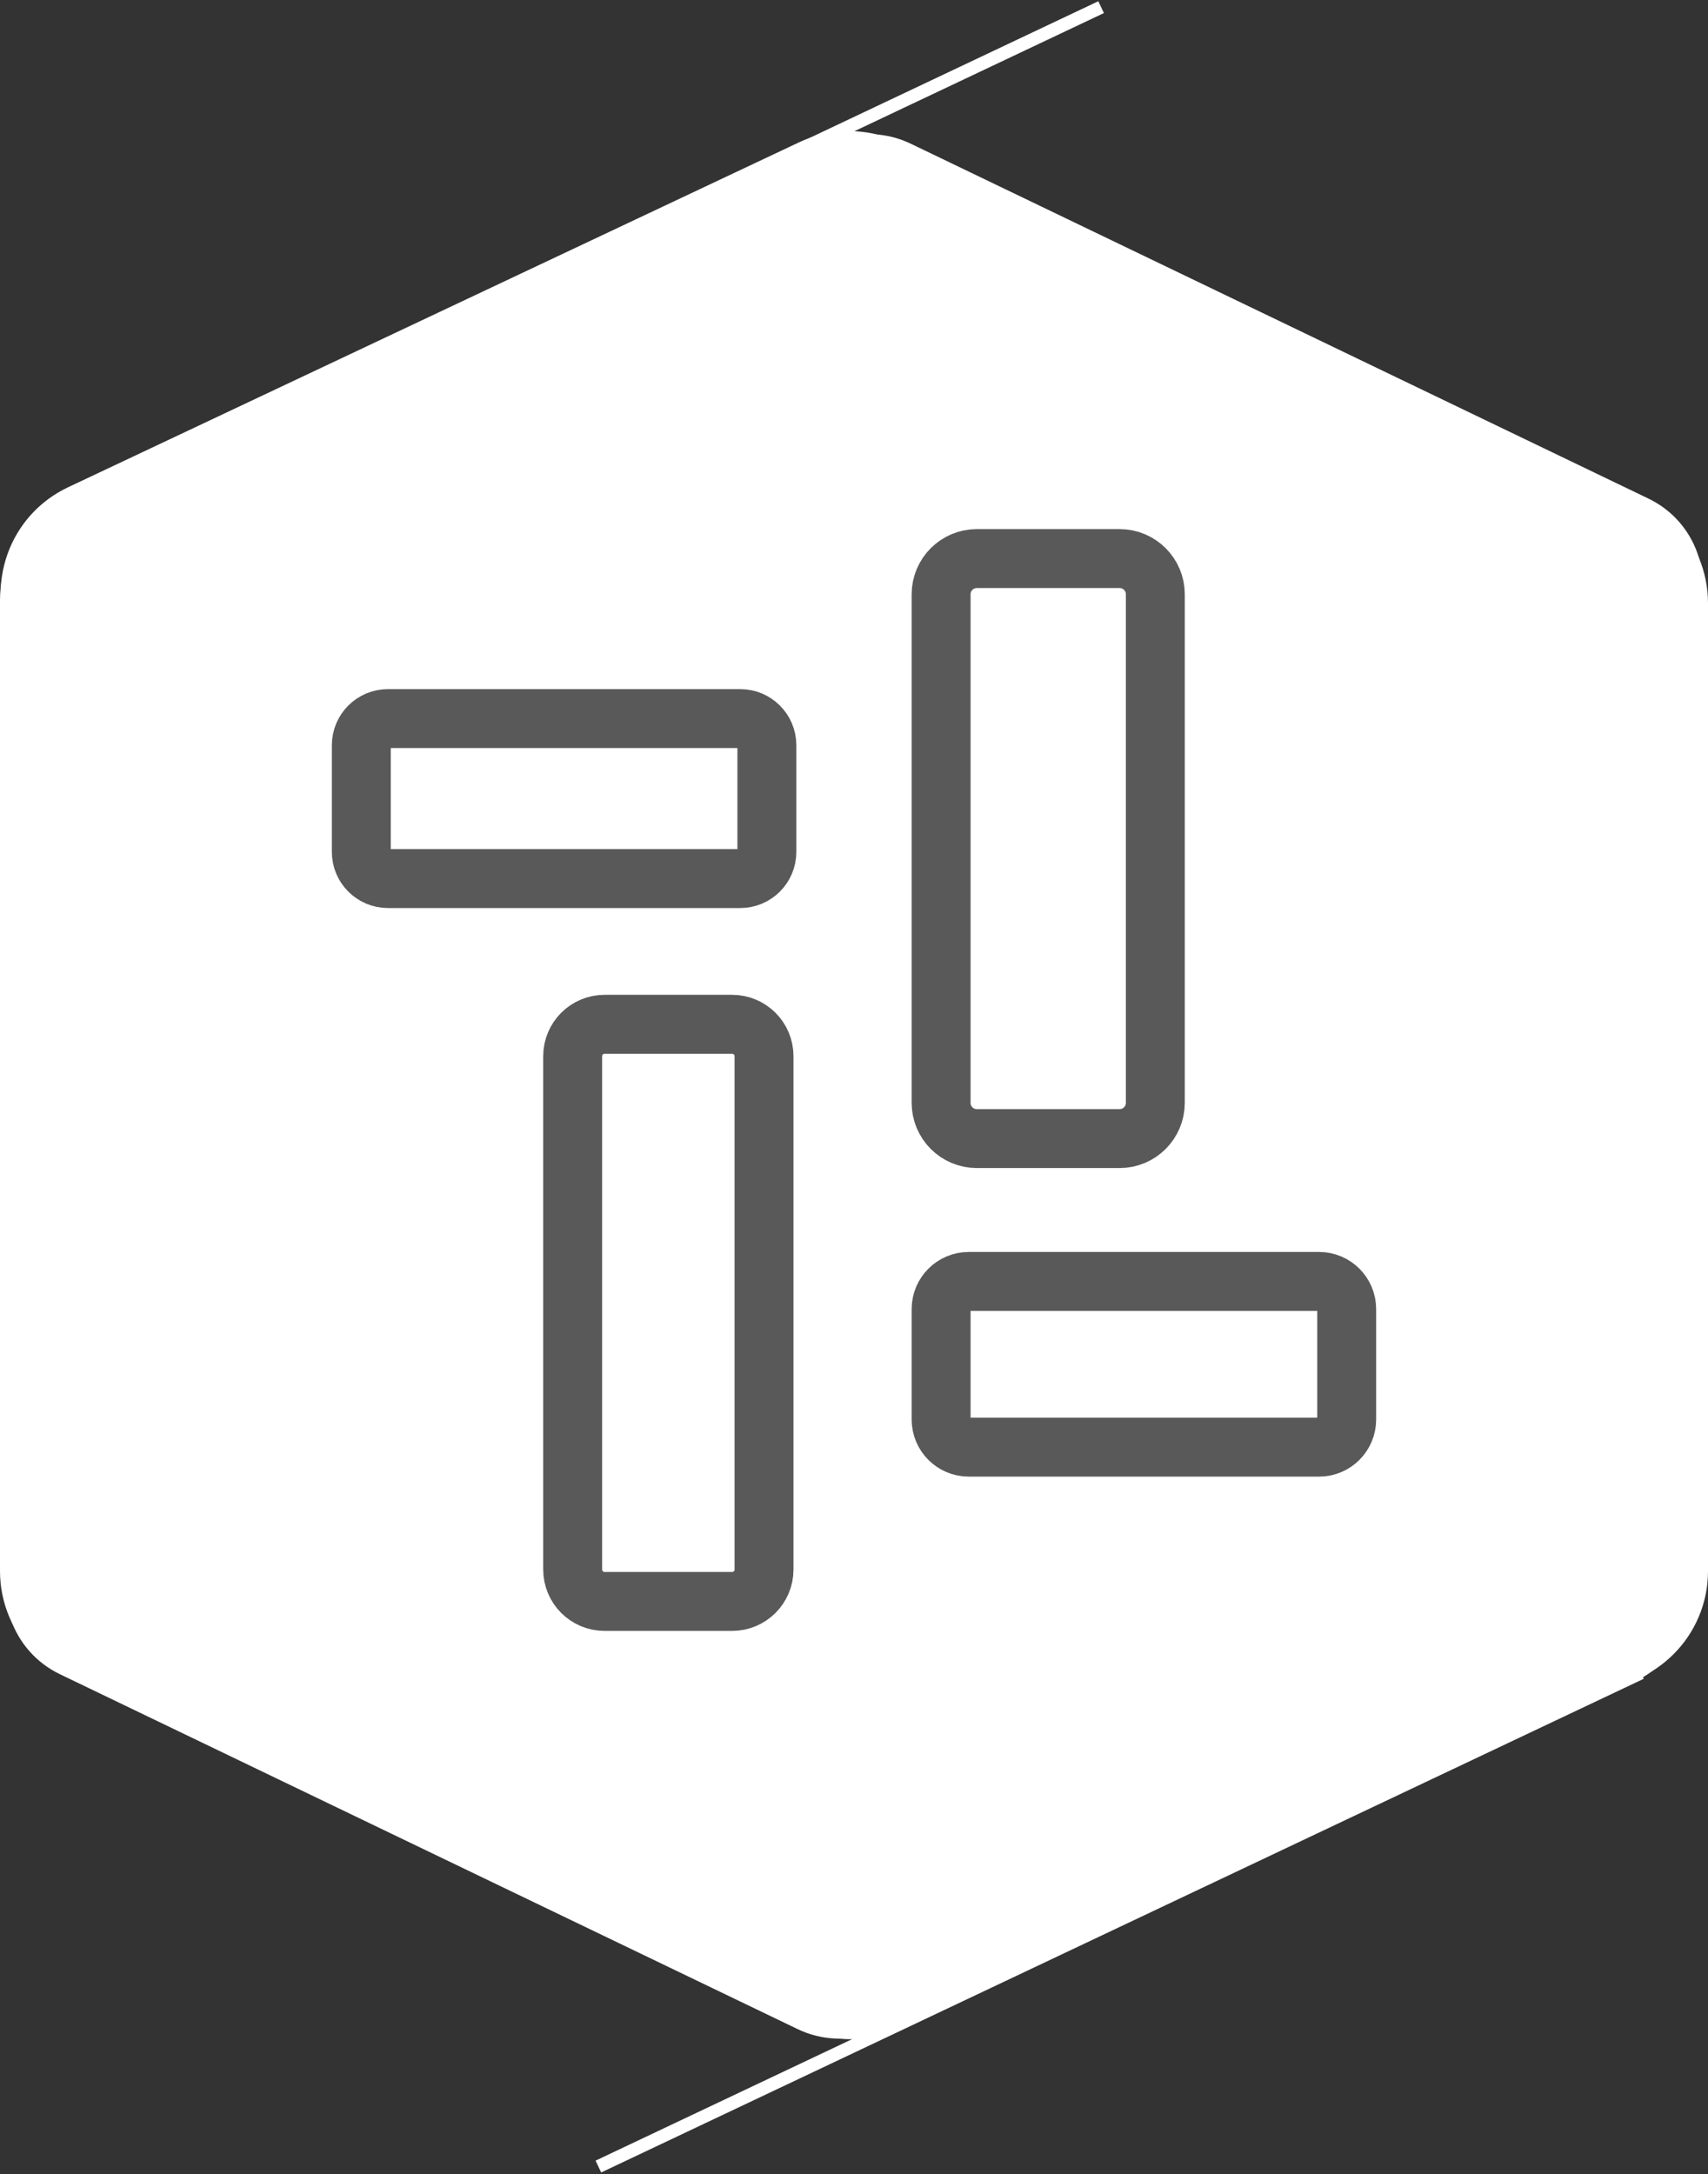 <svg width="598" height="761" xmlns="http://www.w3.org/2000/svg" xmlns:xlink="http://www.w3.org/1999/xlink" xml:space="preserve" overflow="hidden"><rect width="100%" height="100%" fill="#333333" stroke="none"/><g transform="translate(-928 -1446)"><path d="M1201.96 1512.03C1210.01 1495.29 1230.11 1488.24 1246.86 1496.29L1505.16 1620.51C1521.9 1628.56 1528.95 1648.66 1520.9 1665.4L1424.6 1865.65C1416.55 1882.39 1396.45 1889.44 1379.71 1881.39L1121.4 1757.17C1104.66 1749.12 1097.61 1729.02 1105.66 1712.27Z" fill="#FFFFFF" fill-rule="evenodd"/><path d="M1207.75 1495.82C1228.29 1486.13 1252.8 1494.93 1262.49 1515.47L1378.38 1761.15C1388.07 1781.7 1379.27 1806.21 1358.73 1815.9L1102.8 1936.62C1082.26 1946.31 1057.75 1937.52 1048.06 1916.97L932.166 1671.29C922.476 1650.75 931.273 1626.24 951.816 1616.55Z" fill="#FFFFFF" fill-rule="evenodd"/><path d="M928 1656.14C928 1633.42 946.418 1615 969.138 1615L1240.86 1615C1263.58 1615 1282 1633.42 1282 1656.14L1282 1995.86C1282 2018.58 1263.58 2037 1240.86 2037L969.138 2037C946.418 2037 928 2018.58 928 1995.86Z" fill="#FFFFFF" fill-rule="evenodd"/><path d="M1172 1657.14C1172 1634.42 1190.42 1616 1213.14 1616L1484.86 1616C1507.58 1616 1526 1634.42 1526 1657.14L1526 1995.86C1526 2018.58 1507.58 2037 1484.86 2037L1213.14 2037C1190.42 2037 1172 2018.58 1172 1995.86Z" fill="#FFFFFF" fill-rule="evenodd"/><path d="M1029.51 1786.82C1037.56 1770.08 1057.66 1763.03 1074.4 1771.09L1332.71 1895.3C1349.45 1903.35 1356.5 1923.45 1348.45 1940.2L1252.15 2140.44C1244.1 2157.18 1224 2164.23 1207.26 2156.18L948.952 2031.96C932.208 2023.91 925.162 2003.81 933.214 1987.07Z" fill="#FFFFFF" fill-rule="evenodd"/><path d="M1348.48 1714.99C1369.02 1705.3 1393.53 1714.09 1403.22 1734.64L1519.11 1980.32C1528.8 2000.86 1520 2025.37 1499.46 2035.06L1243.53 2155.79C1222.99 2165.48 1198.48 2156.68 1188.79 2136.14L1072.9 1890.45C1063.21 1869.91 1072 1845.4 1092.55 1835.71Z" fill="#FFFFFF" fill-rule="evenodd"/><path d="M1257.5 1654C1257.5 1647.1 1263.1 1641.5 1270 1641.5L1320 1641.5C1326.9 1641.5 1332.5 1647.1 1332.5 1654L1332.5 1832C1332.5 1838.9 1326.9 1844.5 1320 1844.5L1270 1844.5C1263.1 1844.5 1257.5 1838.9 1257.5 1832Z" stroke="#595959" stroke-width="20.625" stroke-miterlimit="8" fill="none" fill-rule="evenodd"/><path d="M1128.5 1815.67C1128.5 1809.5 1133.5 1804.5 1139.67 1804.5L1184.33 1804.5C1190.5 1804.5 1195.5 1809.5 1195.5 1815.67L1195.5 1995.33C1195.5 2001.5 1190.5 2006.5 1184.33 2006.5L1139.67 2006.5C1133.5 2006.5 1128.5 2001.5 1128.5 1995.33Z" stroke="#595959" stroke-width="20.625" stroke-miterlimit="8" fill="none" fill-rule="evenodd"/><path d="M1257.5 1904.17C1257.5 1898.83 1261.83 1894.5 1267.17 1894.5L1389.83 1894.5C1395.17 1894.5 1399.5 1898.83 1399.5 1904.17L1399.5 1942.83C1399.5 1948.17 1395.17 1952.5 1389.83 1952.5L1267.17 1952.5C1261.83 1952.5 1257.5 1948.17 1257.5 1942.83Z" stroke="#595959" stroke-width="20.625" stroke-miterlimit="8" fill="none" fill-rule="evenodd"/><path d="M1054.5 1706.83C1054.5 1701.68 1058.68 1697.5 1063.83 1697.5L1187.17 1697.5C1192.32 1697.5 1196.5 1701.68 1196.5 1706.83L1196.5 1744.17C1196.5 1749.32 1192.32 1753.5 1187.17 1753.5L1063.83 1753.5C1058.68 1753.5 1054.5 1749.32 1054.5 1744.17Z" stroke="#595959" stroke-width="20.625" stroke-miterlimit="8" fill="none" fill-rule="evenodd"/><path d="M0 0 365.018 172.789" stroke="#FFFFFF" stroke-width="4.583" stroke-miterlimit="8" fill="none" fill-rule="evenodd" transform="matrix(1 0 0 -1 948.5 1621.29)"/><path d="M0 0 365.018 172.789" stroke="#FFFFFF" stroke-width="4.583" stroke-miterlimit="8" fill="none" fill-rule="evenodd" transform="matrix(1 0 0 -1 1137.5 2204.29)"/></g></svg>